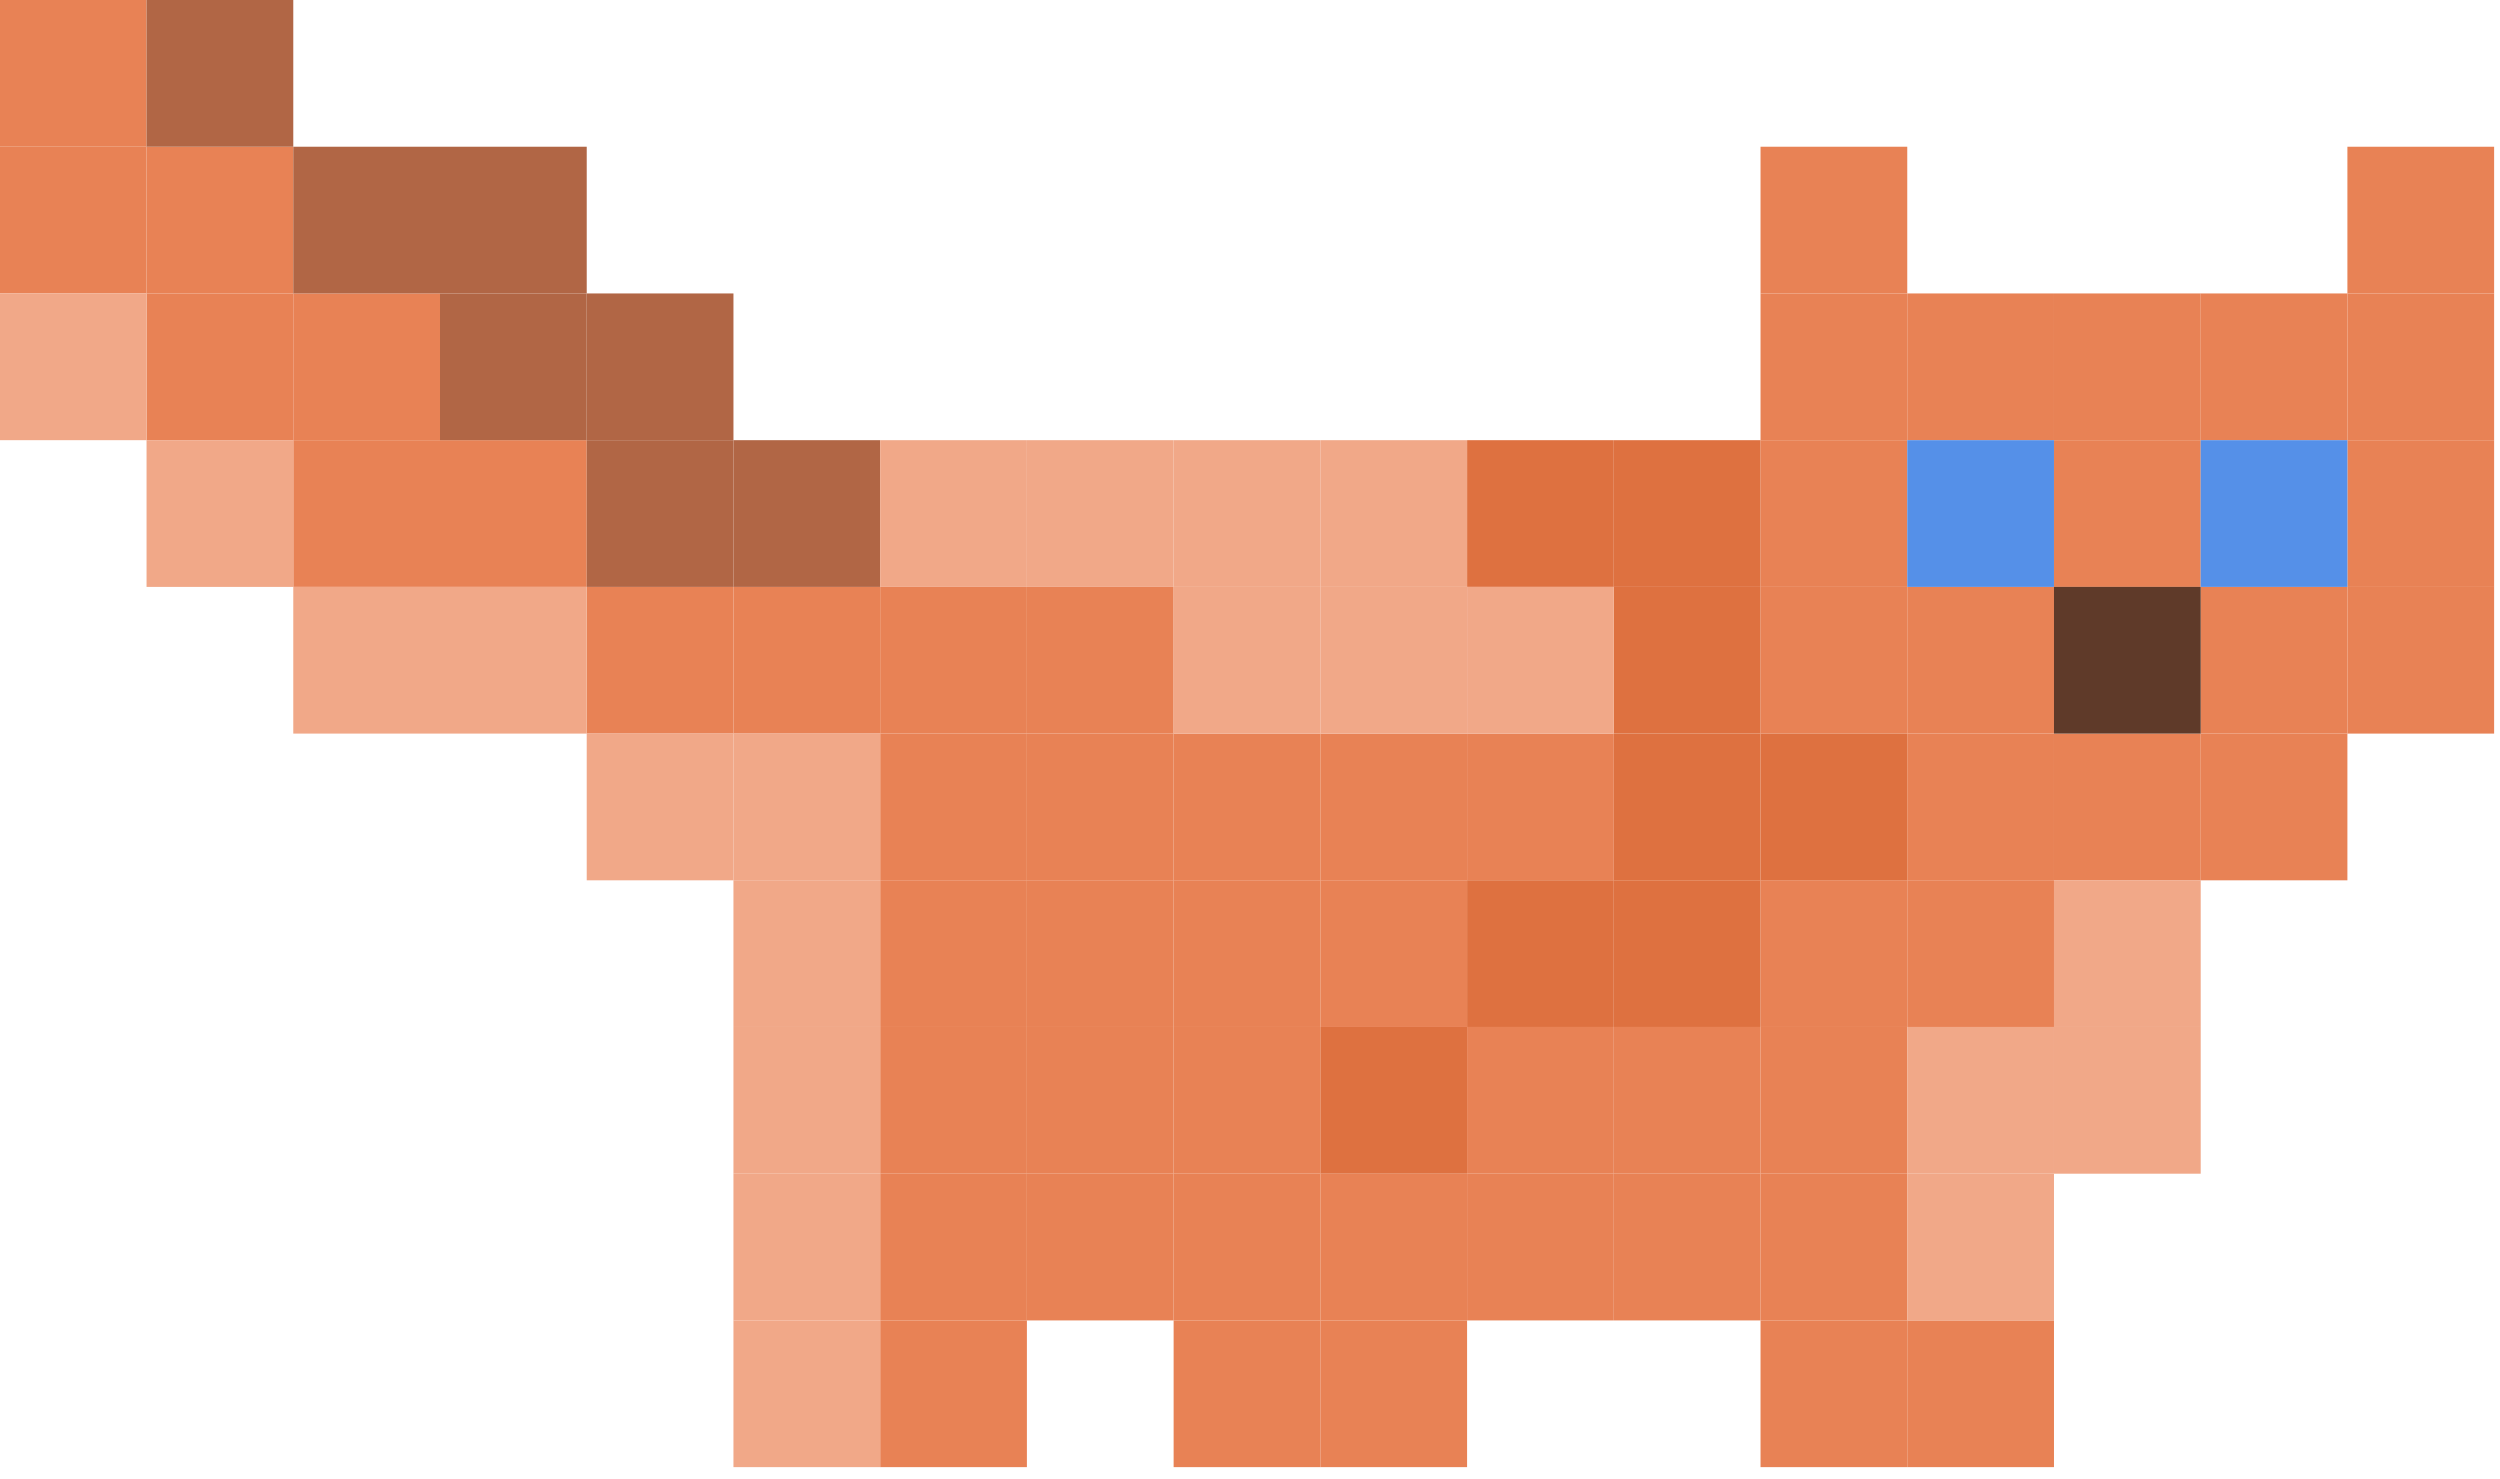 <?xml version="1.0" encoding="UTF-8" standalone="no"?><!DOCTYPE svg PUBLIC "-//W3C//DTD SVG 1.1//EN" "http://www.w3.org/Graphics/SVG/1.1/DTD/svg11.dtd"><svg width="100%" height="100%" viewBox="0 0 71 42" version="1.1" xmlns="http://www.w3.org/2000/svg" xmlns:xlink="http://www.w3.org/1999/xlink" xml:space="preserve" xmlns:serif="http://www.serif.com/" style="fill-rule:evenodd;clip-rule:evenodd;stroke-linejoin:round;stroke-miterlimit:2;"><rect id="Artboard1" x="0" y="0" width="70.833" height="41.667" style="fill:none;"/><clipPath id="_clip1"><rect id="Artboard11" serif:id="Artboard1" x="0" y="0" width="70.833" height="41.667"/></clipPath><g clip-path="url(#_clip1)"><g><g><rect x="66.666" y="4.167" width="4.167" height="4.167" style="fill:#e88255;"/><rect x="66.666" y="16.667" width="4.167" height="4.167" style="fill:#e88255;"/><rect x="66.666" y="12.501" width="4.167" height="4.167" style="fill:#e88255;"/><rect x="66.666" y="8.334" width="4.167" height="4.167" style="fill:#e88255;"/><rect x="33.331" y="24.999" width="4.167" height="4.167" style="fill:#e88255;"/><rect x="33.331" y="33.333" width="4.167" height="4.167" style="fill:#e88255;"/><rect x="33.331" y="29.166" width="4.167" height="4.167" style="fill:#e88255;"/><rect x="33.331" y="20.834" width="4.167" height="4.167" style="fill:#e88255;"/><rect x="33.331" y="37.5" width="4.167" height="4.167" style="fill:#e88255;"/><rect x="49.999" y="4.167" width="4.167" height="4.167" style="fill:#e88255;"/><rect x="49.999" y="24.999" width="4.167" height="4.167" style="fill:#e88255;"/><rect x="49.999" y="16.667" width="4.167" height="4.167" style="fill:#e88255;"/><rect x="49.999" y="12.501" width="4.167" height="4.167" style="fill:#e88255;"/><rect x="49.999" y="33.333" width="4.167" height="4.167" style="fill:#e88255;"/><rect x="49.999" y="8.334" width="4.167" height="4.167" style="fill:#e88255;"/><rect x="49.999" y="29.166" width="4.167" height="4.167" style="fill:#e88255;"/><rect x="49.999" y="37.5" width="4.167" height="4.167" style="fill:#e88255;"/><rect x="16.663" y="16.667" width="4.167" height="4.167" style="fill:#e88255;"/><rect x="58.333" y="12.501" width="4.167" height="4.167" style="fill:#e88255;"/><rect x="58.333" y="8.334" width="4.167" height="4.167" style="fill:#e88255;"/><rect x="58.333" y="20.834" width="4.167" height="4.167" style="fill:#e88255;"/><rect x="24.997" y="24.999" width="4.167" height="4.167" style="fill:#e88255;"/><rect x="24.997" y="16.667" width="4.167" height="4.167" style="fill:#e88255;"/><rect x="24.997" y="33.333" width="4.167" height="4.167" style="fill:#e88255;"/><rect x="24.997" y="29.166" width="4.167" height="4.167" style="fill:#e88255;"/><rect x="24.997" y="20.834" width="4.167" height="4.167" style="fill:#e88255;"/><rect x="24.997" y="37.5" width="4.167" height="4.167" style="fill:#e88255;"/><rect x="41.665" y="33.333" width="4.167" height="4.167" style="fill:#e88255;"/><rect x="41.665" y="29.166" width="4.167" height="4.167" style="fill:#e88255;"/><rect x="41.665" y="20.834" width="4.167" height="4.167" style="fill:#e88255;"/><rect x="8.329" y="12.501" width="4.167" height="4.167" style="fill:#e88255;"/><rect x="8.329" y="8.334" width="4.167" height="4.167" style="fill:#e88255;"/><rect x="62.499" y="16.667" width="4.167" height="4.167" style="fill:#e88255;"/><rect x="62.499" y="8.334" width="4.167" height="4.167" style="fill:#e88255;"/><rect x="62.499" y="20.834" width="4.167" height="4.167" style="fill:#e88255;"/><rect x="29.164" y="24.999" width="4.167" height="4.167" style="fill:#e88255;"/><rect x="29.164" y="16.667" width="4.167" height="4.167" style="fill:#e88255;"/><rect x="29.164" y="33.333" width="4.167" height="4.167" style="fill:#e88255;"/><rect x="29.164" y="29.166" width="4.167" height="4.167" style="fill:#e88255;"/><rect x="29.164" y="20.834" width="4.167" height="4.167" style="fill:#e88255;"/><rect x="45.832" y="33.333" width="4.167" height="4.167" style="fill:#e88255;"/><rect x="45.832" y="29.166" width="4.167" height="4.167" style="fill:#e88255;"/><rect x="12.496" y="12.501" width="4.167" height="4.167" style="fill:#e88255;"/><rect x="54.166" y="24.999" width="4.167" height="4.167" style="fill:#e88255;"/><rect x="54.166" y="16.667" width="4.167" height="4.167" style="fill:#e88255;"/><rect x="54.166" y="8.334" width="4.167" height="4.167" style="fill:#e88255;"/><rect x="54.166" y="20.834" width="4.167" height="4.167" style="fill:#e88255;"/><rect x="54.166" y="37.5" width="4.167" height="4.167" style="fill:#e88255;"/><rect x="20.83" y="16.667" width="4.167" height="4.167" style="fill:#e88255;"/><rect x="37.498" y="24.999" width="4.167" height="4.167" style="fill:#e88255;"/><rect x="37.498" y="33.333" width="4.167" height="4.167" style="fill:#e88255;"/><rect x="37.498" y="20.834" width="4.167" height="4.167" style="fill:#e88255;"/><rect x="37.498" y="37.5" width="4.167" height="4.167" style="fill:#e88255;"/><rect x="4.162" y="4.167" width="4.167" height="4.167" style="fill:#e88255;"/><rect x="-0.005" y="4.167" width="4.167" height="4.167" style="fill:#e88255;"/><rect x="4.162" y="8.334" width="4.167" height="4.167" style="fill:#e88255;"/><rect x="-0.005" y="-0" width="4.167" height="4.167" style="fill:#e88255;"/></g><g><rect x="49.999" y="20.834" width="4.167" height="4.167" style="fill:#de7140;"/><rect x="41.665" y="24.999" width="4.167" height="4.167" style="fill:#de7140;"/><rect x="41.665" y="12.501" width="4.167" height="4.167" style="fill:#de7140;"/><rect x="45.832" y="24.999" width="4.167" height="4.167" style="fill:#de7140;"/><rect x="45.832" y="16.667" width="4.167" height="4.167" style="fill:#de7140;"/><rect x="45.832" y="12.501" width="4.167" height="4.167" style="fill:#de7140;"/><rect x="45.832" y="20.834" width="4.167" height="4.167" style="fill:#de7140;"/><rect x="37.498" y="29.166" width="4.167" height="4.167" style="fill:#de7140;"/></g><g><rect x="16.663" y="12.501" width="4.167" height="4.167" style="fill:#b16645;"/><rect x="16.663" y="8.334" width="4.167" height="4.167" style="fill:#b16645;"/><rect x="8.329" y="4.167" width="4.167" height="4.167" style="fill:#b16645;"/><rect x="12.496" y="4.167" width="4.167" height="4.167" style="fill:#b16645;"/><rect x="12.496" y="8.334" width="4.167" height="4.167" style="fill:#b16645;"/><rect x="20.83" y="12.501" width="4.167" height="4.167" style="fill:#b16645;"/><rect x="4.162" y="-0" width="4.167" height="4.167" style="fill:#b16645;"/></g><g><rect x="58.333" y="24.999" width="4.167" height="4.167" style="fill:#f1a888;"/><rect x="58.333" y="29.166" width="4.167" height="4.167" style="fill:#f1a888;"/><rect x="54.166" y="33.333" width="4.167" height="4.167" style="fill:#f1a888;"/><rect x="54.166" y="29.166" width="4.167" height="4.167" style="fill:#f1a888;"/><rect x="16.663" y="20.834" width="4.167" height="4.167" style="fill:#f1a888;"/><rect x="8.329" y="16.667" width="4.167" height="4.167" style="fill:#f1a888;"/><rect x="12.496" y="16.667" width="4.167" height="4.167" style="fill:#f1a888;"/><rect x="20.83" y="24.999" width="4.167" height="4.167" style="fill:#f1a888;"/><rect x="20.83" y="33.333" width="4.167" height="4.167" style="fill:#f1a888;"/><rect x="20.83" y="29.166" width="4.167" height="4.167" style="fill:#f1a888;"/><rect x="33.331" y="16.667" width="4.167" height="4.167" style="fill:#f1a888;"/><rect x="33.331" y="12.501" width="4.167" height="4.167" style="fill:#f1a888;"/><rect x="24.997" y="12.501" width="4.167" height="4.167" style="fill:#f1a888;"/><rect x="41.665" y="16.667" width="4.167" height="4.167" style="fill:#f1a888;"/><rect x="29.164" y="12.501" width="4.167" height="4.167" style="fill:#f1a888;"/><rect x="37.498" y="16.667" width="4.167" height="4.167" style="fill:#f1a888;"/><rect x="37.498" y="12.501" width="4.167" height="4.167" style="fill:#f1a888;"/><rect x="20.83" y="20.834" width="4.167" height="4.167" style="fill:#f1a888;"/><rect x="20.83" y="37.5" width="4.167" height="4.167" style="fill:#f1a888;"/><rect x="-0.005" y="8.334" width="4.167" height="4.167" style="fill:#f1a888;"/><rect x="4.162" y="12.501" width="4.167" height="4.167" style="fill:#f1a888;"/></g><rect x="58.333" y="16.667" width="4.167" height="4.167" style="fill:#5f3a29;"/><g><rect x="62.499" y="12.501" width="4.167" height="4.167" style="fill:#5590e8;"/><rect x="54.166" y="12.501" width="4.167" height="4.167" style="fill:#5590e8;"/></g></g></g></svg>